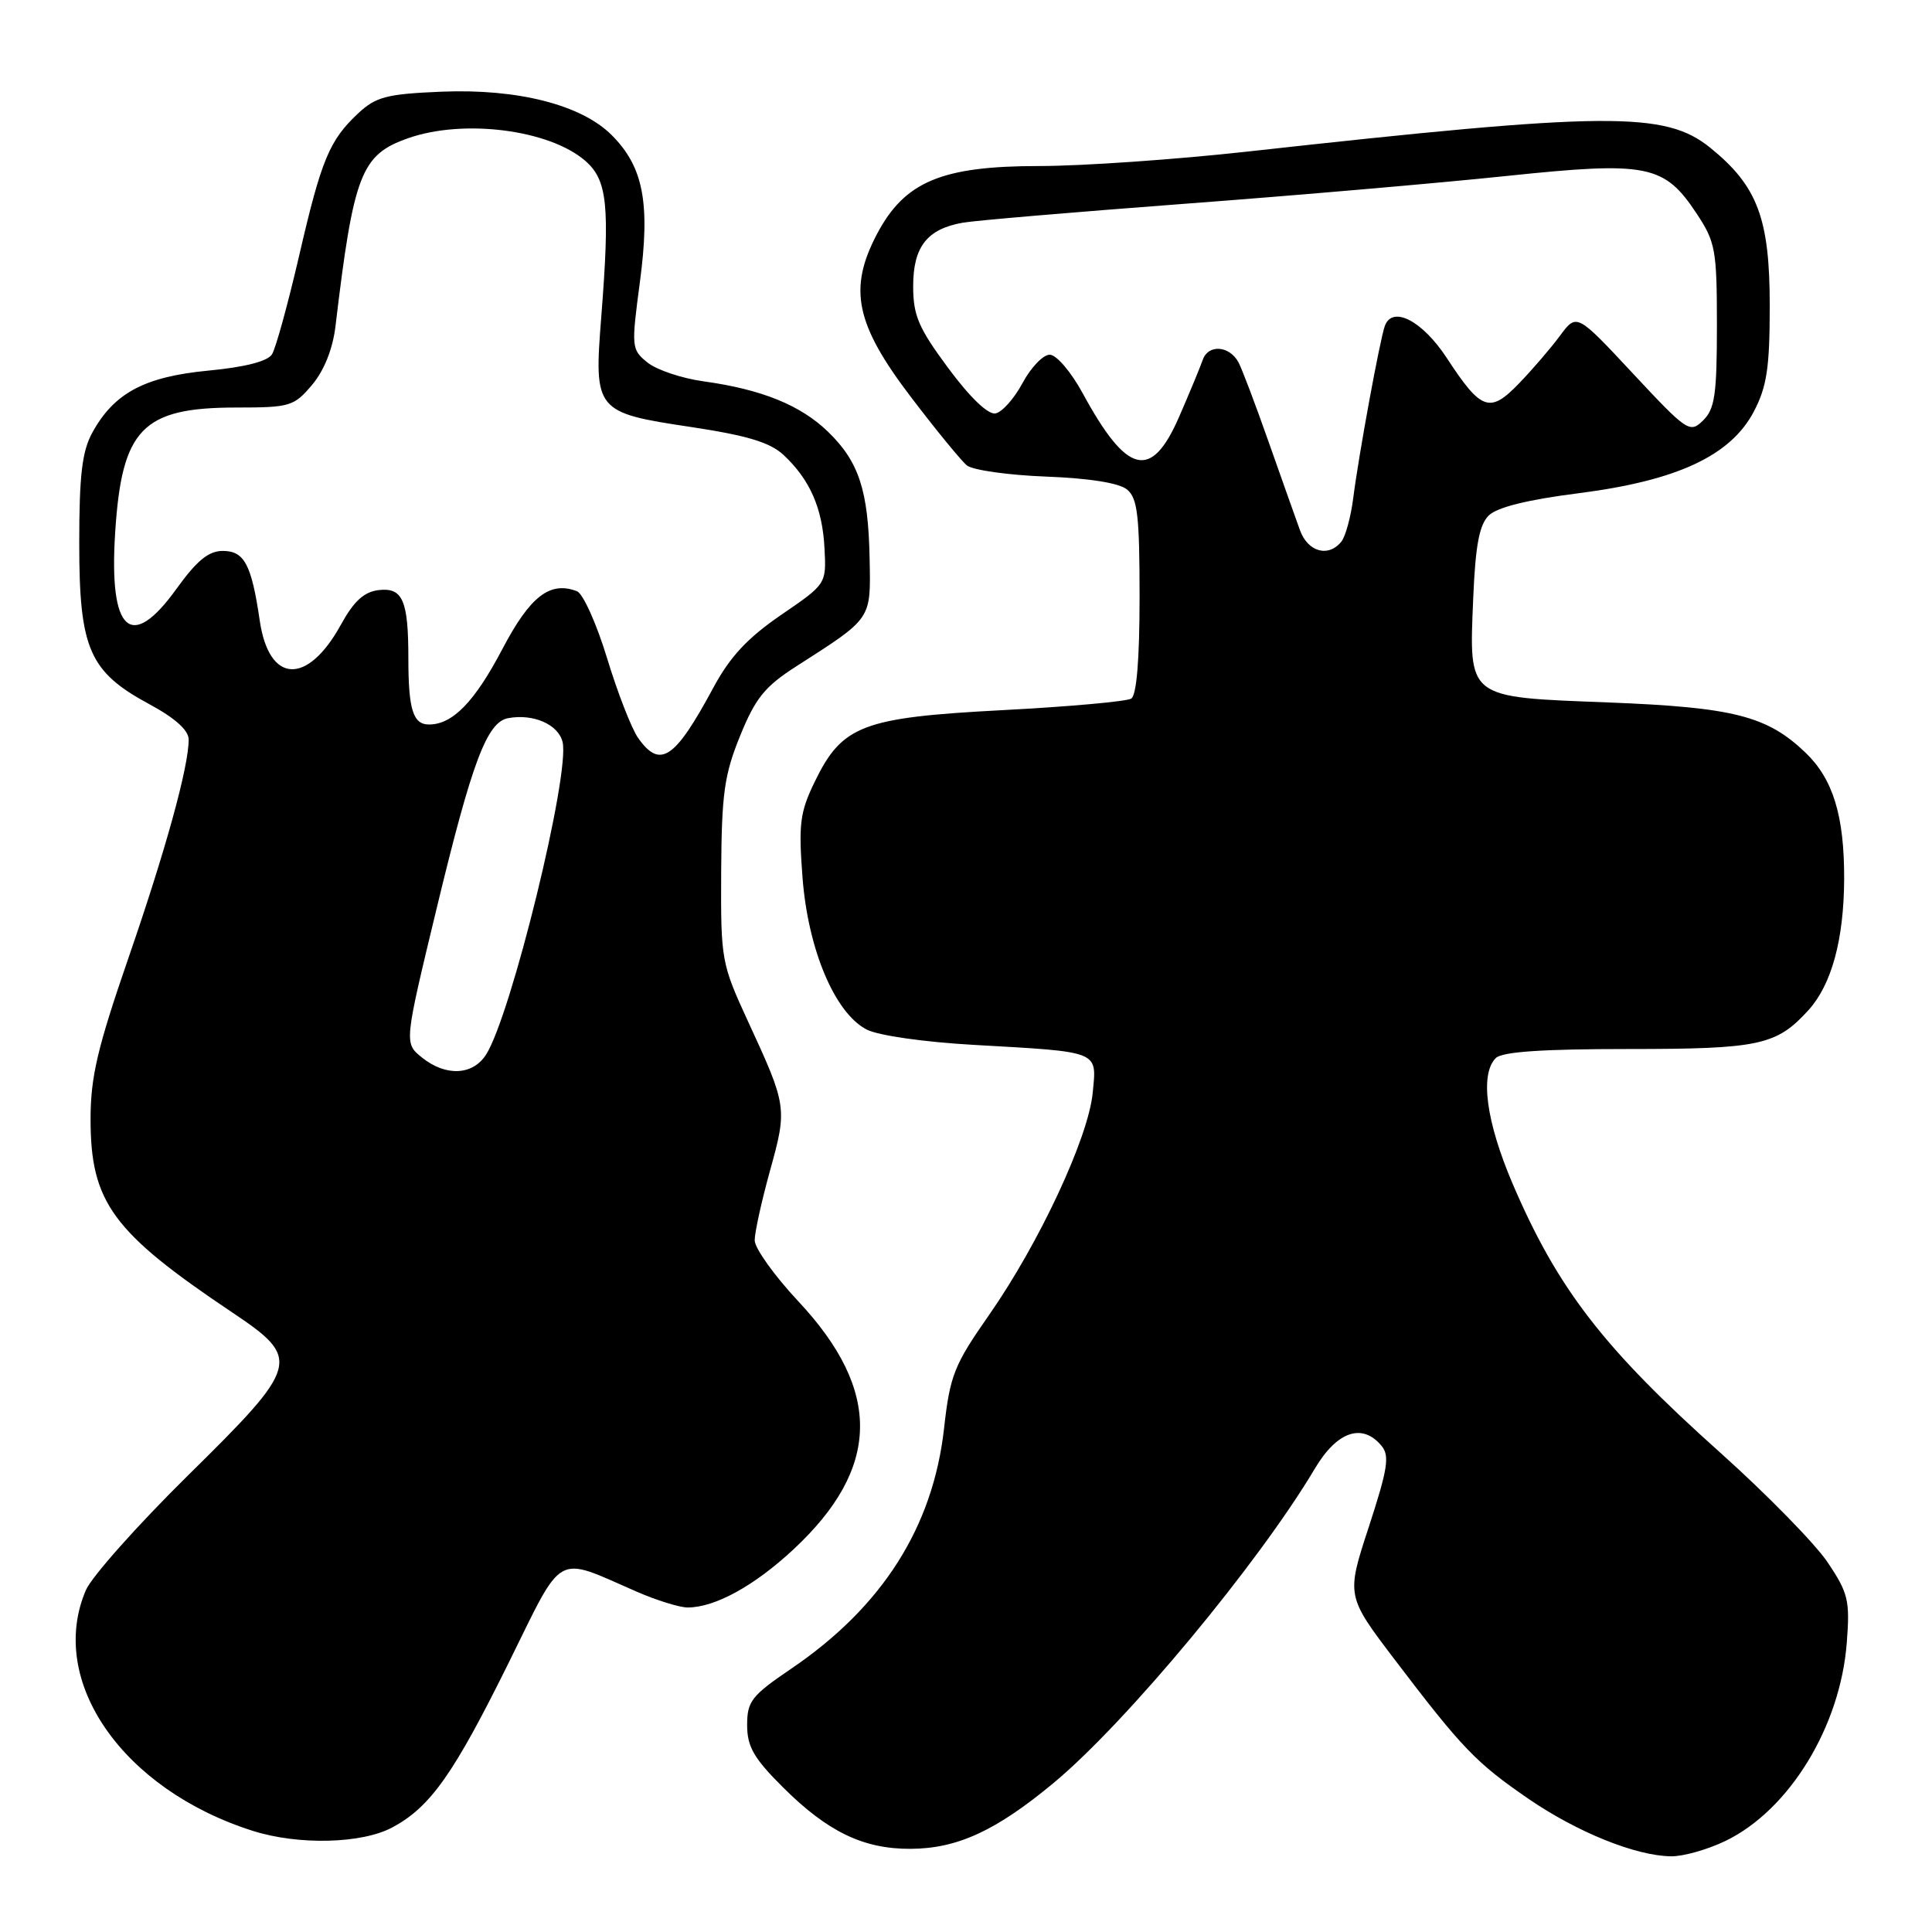 <?xml version="1.0" encoding="UTF-8" standalone="no"?>
<!DOCTYPE svg PUBLIC "-//W3C//DTD SVG 1.1//EN" "http://www.w3.org/Graphics/SVG/1.1/DTD/svg11.dtd" >
<svg xmlns="http://www.w3.org/2000/svg" xmlns:xlink="http://www.w3.org/1999/xlink" version="1.1" viewBox="0 0 256 256">
 <g >
 <path fill="currentColor"
d=" M 228.64 243.93 C 237.10 239.84 243.87 228.76 244.71 217.64 C 245.14 212.07 244.90 211.08 242.16 207.00 C 240.49 204.53 234.10 198.00 227.96 192.50 C 212.48 178.66 206.39 170.77 200.43 156.85 C 196.92 148.63 196.07 142.33 198.20 140.20 C 199.04 139.36 204.37 139.00 215.75 139.00 C 233.13 139.00 235.40 138.51 239.63 133.85 C 242.70 130.46 244.32 124.51 244.36 116.50 C 244.39 108.12 242.90 103.24 239.23 99.72 C 234.15 94.86 229.71 93.73 213.16 93.08 C 194.23 92.35 194.66 92.68 195.21 79.24 C 195.50 72.32 196.01 69.56 197.25 68.32 C 198.36 67.22 202.36 66.22 209.21 65.35 C 222.27 63.68 229.34 60.37 232.41 54.50 C 234.12 51.22 234.50 48.70 234.50 40.50 C 234.50 28.94 232.88 24.65 226.62 19.58 C 220.63 14.73 213.01 14.80 165.25 20.09 C 155.77 21.14 143.38 22.00 137.71 22.00 C 124.78 22.00 119.88 24.05 116.21 31.00 C 112.38 38.28 113.35 42.95 120.71 52.62 C 124.02 56.97 127.36 61.05 128.12 61.67 C 128.88 62.29 133.59 62.96 138.60 63.15 C 144.38 63.37 148.30 64.00 149.35 64.87 C 150.73 66.02 151.00 68.37 151.00 79.06 C 151.00 87.38 150.61 92.12 149.89 92.57 C 149.28 92.95 141.59 93.64 132.80 94.10 C 114.23 95.08 111.58 96.10 107.93 103.64 C 105.99 107.64 105.80 109.22 106.34 116.31 C 107.08 125.85 110.62 134.24 114.84 136.42 C 116.36 137.21 122.45 138.08 129.01 138.45 C 145.90 139.41 145.33 139.18 144.79 144.80 C 144.22 150.75 137.70 164.72 131.07 174.22 C 126.41 180.89 125.88 182.23 125.09 189.29 C 123.62 202.36 116.91 212.91 104.87 221.09 C 99.58 224.68 99.00 225.42 99.00 228.58 C 99.00 231.44 99.88 232.98 103.75 236.83 C 109.66 242.72 114.41 245.01 120.65 244.98 C 126.87 244.95 132.00 242.58 139.68 236.19 C 149.27 228.20 166.79 207.11 174.23 194.59 C 177.16 189.65 180.52 188.51 183.06 191.58 C 184.16 192.90 183.88 194.64 181.38 202.31 C 178.38 211.46 178.38 211.46 184.86 219.98 C 193.74 231.66 195.60 233.59 202.50 238.33 C 208.98 242.78 216.75 245.92 221.43 245.97 C 223.05 245.99 226.29 245.07 228.64 243.93 Z  M 51.99 242.14 C 57.03 239.44 60.10 235.09 67.41 220.31 C 74.77 205.40 73.44 206.14 84.33 210.89 C 86.99 212.05 90.04 213.00 91.12 213.00 C 94.73 213.00 99.93 210.15 105.13 205.31 C 116.69 194.55 116.89 184.30 105.78 172.43 C 102.60 169.03 100.00 165.39 100.00 164.35 C 100.00 163.31 100.91 159.16 102.03 155.12 C 104.33 146.85 104.28 146.52 99.19 135.50 C 95.57 127.65 95.50 127.28 95.56 115.50 C 95.62 105.17 95.97 102.66 98.07 97.50 C 100.10 92.50 101.34 90.97 105.50 88.30 C 115.60 81.83 115.38 82.15 115.23 74.07 C 115.06 64.99 113.82 61.19 109.73 57.22 C 106.08 53.68 100.91 51.59 93.22 50.53 C 90.34 50.13 87.00 49.01 85.80 48.04 C 83.66 46.31 83.64 46.02 84.79 37.37 C 86.18 26.92 85.26 22.10 81.05 17.90 C 77.03 13.88 68.59 11.73 58.48 12.15 C 51.25 12.45 49.81 12.83 47.48 15.00 C 43.63 18.60 42.58 21.14 39.61 34.00 C 38.14 40.33 36.54 46.15 36.04 46.95 C 35.46 47.88 32.45 48.65 27.59 49.11 C 19.14 49.92 15.11 52.08 12.23 57.33 C 10.87 59.82 10.50 62.97 10.50 72.00 C 10.50 85.98 11.82 89.01 19.79 93.31 C 23.22 95.16 25.00 96.77 25.00 98.00 C 25.00 101.61 21.96 112.63 17.00 126.99 C 12.91 138.85 12.00 142.72 12.00 148.28 C 12.00 159.31 14.89 163.26 30.75 173.89 C 39.99 180.08 39.78 180.85 24.87 195.54 C 18.20 202.12 12.12 208.95 11.37 210.72 C 6.25 222.74 16.23 237.12 33.50 242.60 C 39.56 244.52 47.95 244.31 51.99 242.14 Z  M 172.25 70.25 C 171.70 68.74 169.83 63.45 168.08 58.50 C 166.34 53.55 164.55 48.83 164.10 48.00 C 162.89 45.78 160.09 45.59 159.37 47.68 C 159.02 48.68 157.61 52.09 156.23 55.25 C 152.55 63.70 149.34 62.91 143.48 52.14 C 141.92 49.27 139.98 47.00 139.09 47.00 C 138.22 47.00 136.60 48.69 135.50 50.74 C 134.40 52.80 132.79 54.61 131.91 54.78 C 130.93 54.97 128.54 52.68 125.66 48.79 C 121.70 43.45 121.00 41.81 121.00 37.91 C 121.00 32.70 122.85 30.34 127.57 29.51 C 129.18 29.22 142.43 28.10 157.00 27.00 C 171.57 25.91 190.75 24.25 199.60 23.32 C 218.33 21.36 220.51 21.79 224.84 28.34 C 227.31 32.07 227.50 33.14 227.50 43.14 C 227.50 52.27 227.22 54.20 225.67 55.71 C 223.92 57.43 223.57 57.21 216.38 49.50 C 208.92 41.50 208.92 41.50 206.71 44.48 C 205.49 46.13 203.05 48.97 201.28 50.80 C 197.41 54.82 196.27 54.42 191.71 47.44 C 188.48 42.51 184.52 40.44 183.50 43.18 C 182.86 44.91 180.04 60.25 179.31 66.00 C 179.00 68.47 178.29 71.06 177.75 71.75 C 176.04 73.90 173.30 73.15 172.25 70.25 Z  M 55.89 140.11 C 53.55 138.22 53.55 138.22 57.86 120.36 C 62.54 100.95 64.52 95.68 67.33 95.16 C 70.66 94.54 73.96 95.98 74.54 98.30 C 75.58 102.46 67.73 134.56 64.40 139.75 C 62.63 142.51 59.04 142.66 55.89 140.11 Z  M 84.54 97.76 C 83.68 96.53 81.83 91.78 80.44 87.21 C 79.05 82.64 77.25 78.65 76.45 78.34 C 72.87 76.97 70.25 79.00 66.59 85.96 C 62.89 93.01 59.98 96.00 56.84 96.00 C 54.73 96.00 54.11 94.01 54.11 87.22 C 54.11 79.55 53.36 77.82 50.18 78.19 C 48.24 78.42 46.89 79.65 45.18 82.76 C 40.73 90.85 35.65 90.61 34.42 82.25 C 33.33 74.80 32.38 73.00 29.52 73.00 C 27.64 73.00 26.09 74.27 23.40 78.00 C 17.35 86.43 14.41 83.76 15.26 70.57 C 16.14 56.80 18.86 54.00 31.32 54.00 C 38.43 54.00 38.95 53.84 41.35 51.00 C 42.95 49.10 44.09 46.24 44.45 43.25 C 46.86 23.02 47.84 20.50 54.09 18.31 C 61.44 15.73 72.79 17.18 77.54 21.30 C 80.49 23.86 80.83 27.17 79.67 42.00 C 78.69 54.46 78.87 54.68 91.63 56.59 C 99.02 57.71 102.03 58.62 103.82 60.28 C 107.32 63.55 108.98 67.33 109.25 72.65 C 109.50 77.38 109.50 77.38 103.50 81.48 C 99.04 84.54 96.73 87.01 94.50 91.16 C 89.40 100.63 87.46 101.92 84.54 97.76 Z "/>
</g>
</svg>